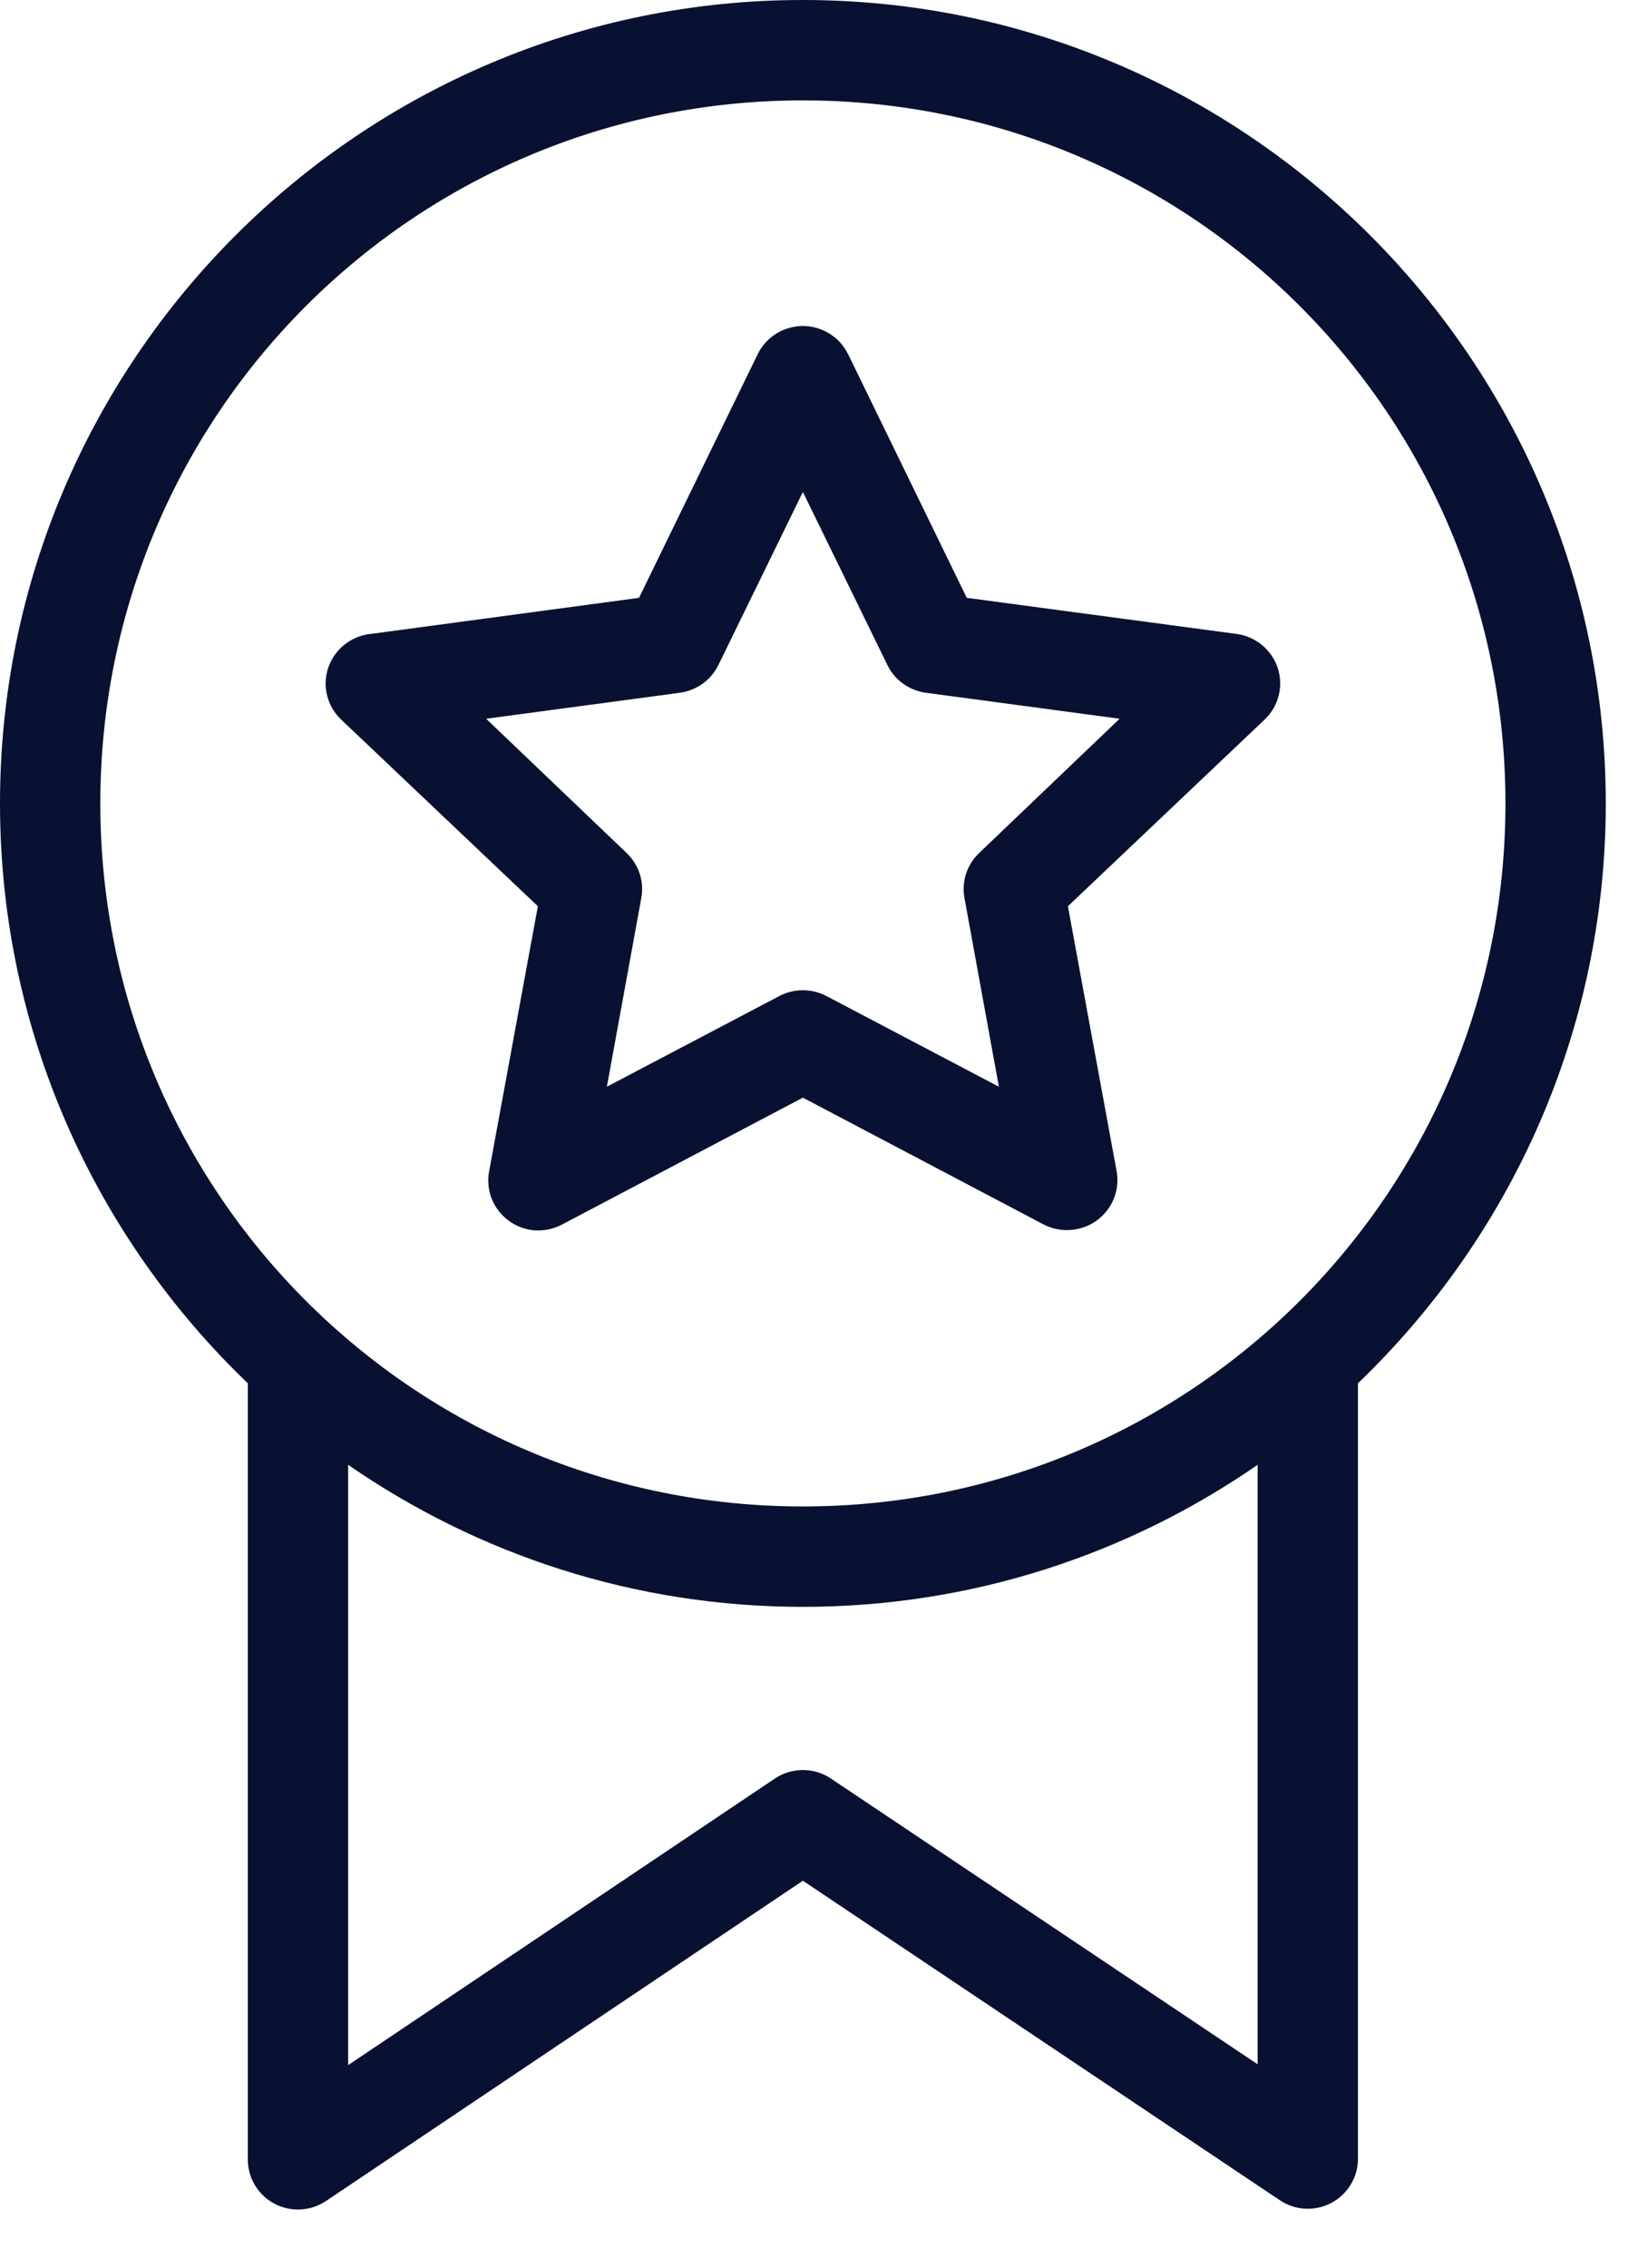 <svg width="16" height="22" viewBox="0 0 16 22" fill="none" xmlns="http://www.w3.org/2000/svg">
<path d="M7.795 0C3.496 0 0 3.495 0 7.795C0 10.004 0.925 12.001 2.406 13.42V20.948C2.405 21.129 2.505 21.295 2.664 21.379C2.824 21.464 3.017 21.453 3.167 21.352L7.795 18.246L12.423 21.344C12.573 21.446 12.766 21.456 12.925 21.372C13.085 21.287 13.185 21.122 13.184 20.941V13.42C14.665 12.001 15.59 10.004 15.59 7.795C15.59 3.496 12.094 0 7.795 0L7.795 0ZM7.795 0.974C11.568 0.974 14.616 4.022 14.616 7.795C14.616 11.567 11.568 14.615 7.795 14.615C4.022 14.615 0.974 11.568 0.974 7.795C0.974 4.022 4.022 0.974 7.795 0.974ZM7.734 3.167C7.568 3.188 7.425 3.291 7.354 3.441L6.204 5.8L3.593 6.151L3.593 6.15C3.405 6.173 3.248 6.3 3.187 6.477C3.127 6.655 3.175 6.85 3.311 6.98L5.222 8.792L4.75 11.357C4.723 11.492 4.754 11.632 4.837 11.742C4.92 11.852 5.046 11.923 5.184 11.936C5.282 11.944 5.38 11.922 5.466 11.875L7.795 10.649L10.124 11.875C10.291 11.965 10.495 11.951 10.648 11.841C10.801 11.73 10.876 11.541 10.84 11.357L10.368 8.792L12.279 6.98C12.414 6.851 12.463 6.657 12.405 6.48C12.346 6.303 12.191 6.175 12.005 6.15L9.386 5.8L8.236 3.44V3.441C8.146 3.252 7.944 3.141 7.734 3.166L7.734 3.167ZM7.795 4.773L8.617 6.455V6.455C8.689 6.6 8.829 6.699 8.99 6.721L10.87 6.973L9.508 8.274H9.508C9.389 8.386 9.335 8.549 9.363 8.708L9.698 10.543L8.031 9.667C7.884 9.587 7.706 9.587 7.559 9.667L5.892 10.543L6.227 8.708C6.255 8.549 6.201 8.386 6.082 8.274L4.72 6.973L6.6 6.721H6.6C6.761 6.699 6.901 6.6 6.973 6.455L7.795 4.773L7.795 4.773ZM3.38 14.211C4.636 15.079 6.155 15.589 7.795 15.589C9.435 15.589 10.954 15.079 12.21 14.211V20.027L8.069 17.256C7.904 17.144 7.686 17.144 7.521 17.256L3.38 20.035V14.212V14.211Z" fill="#081131"/>
</svg>
